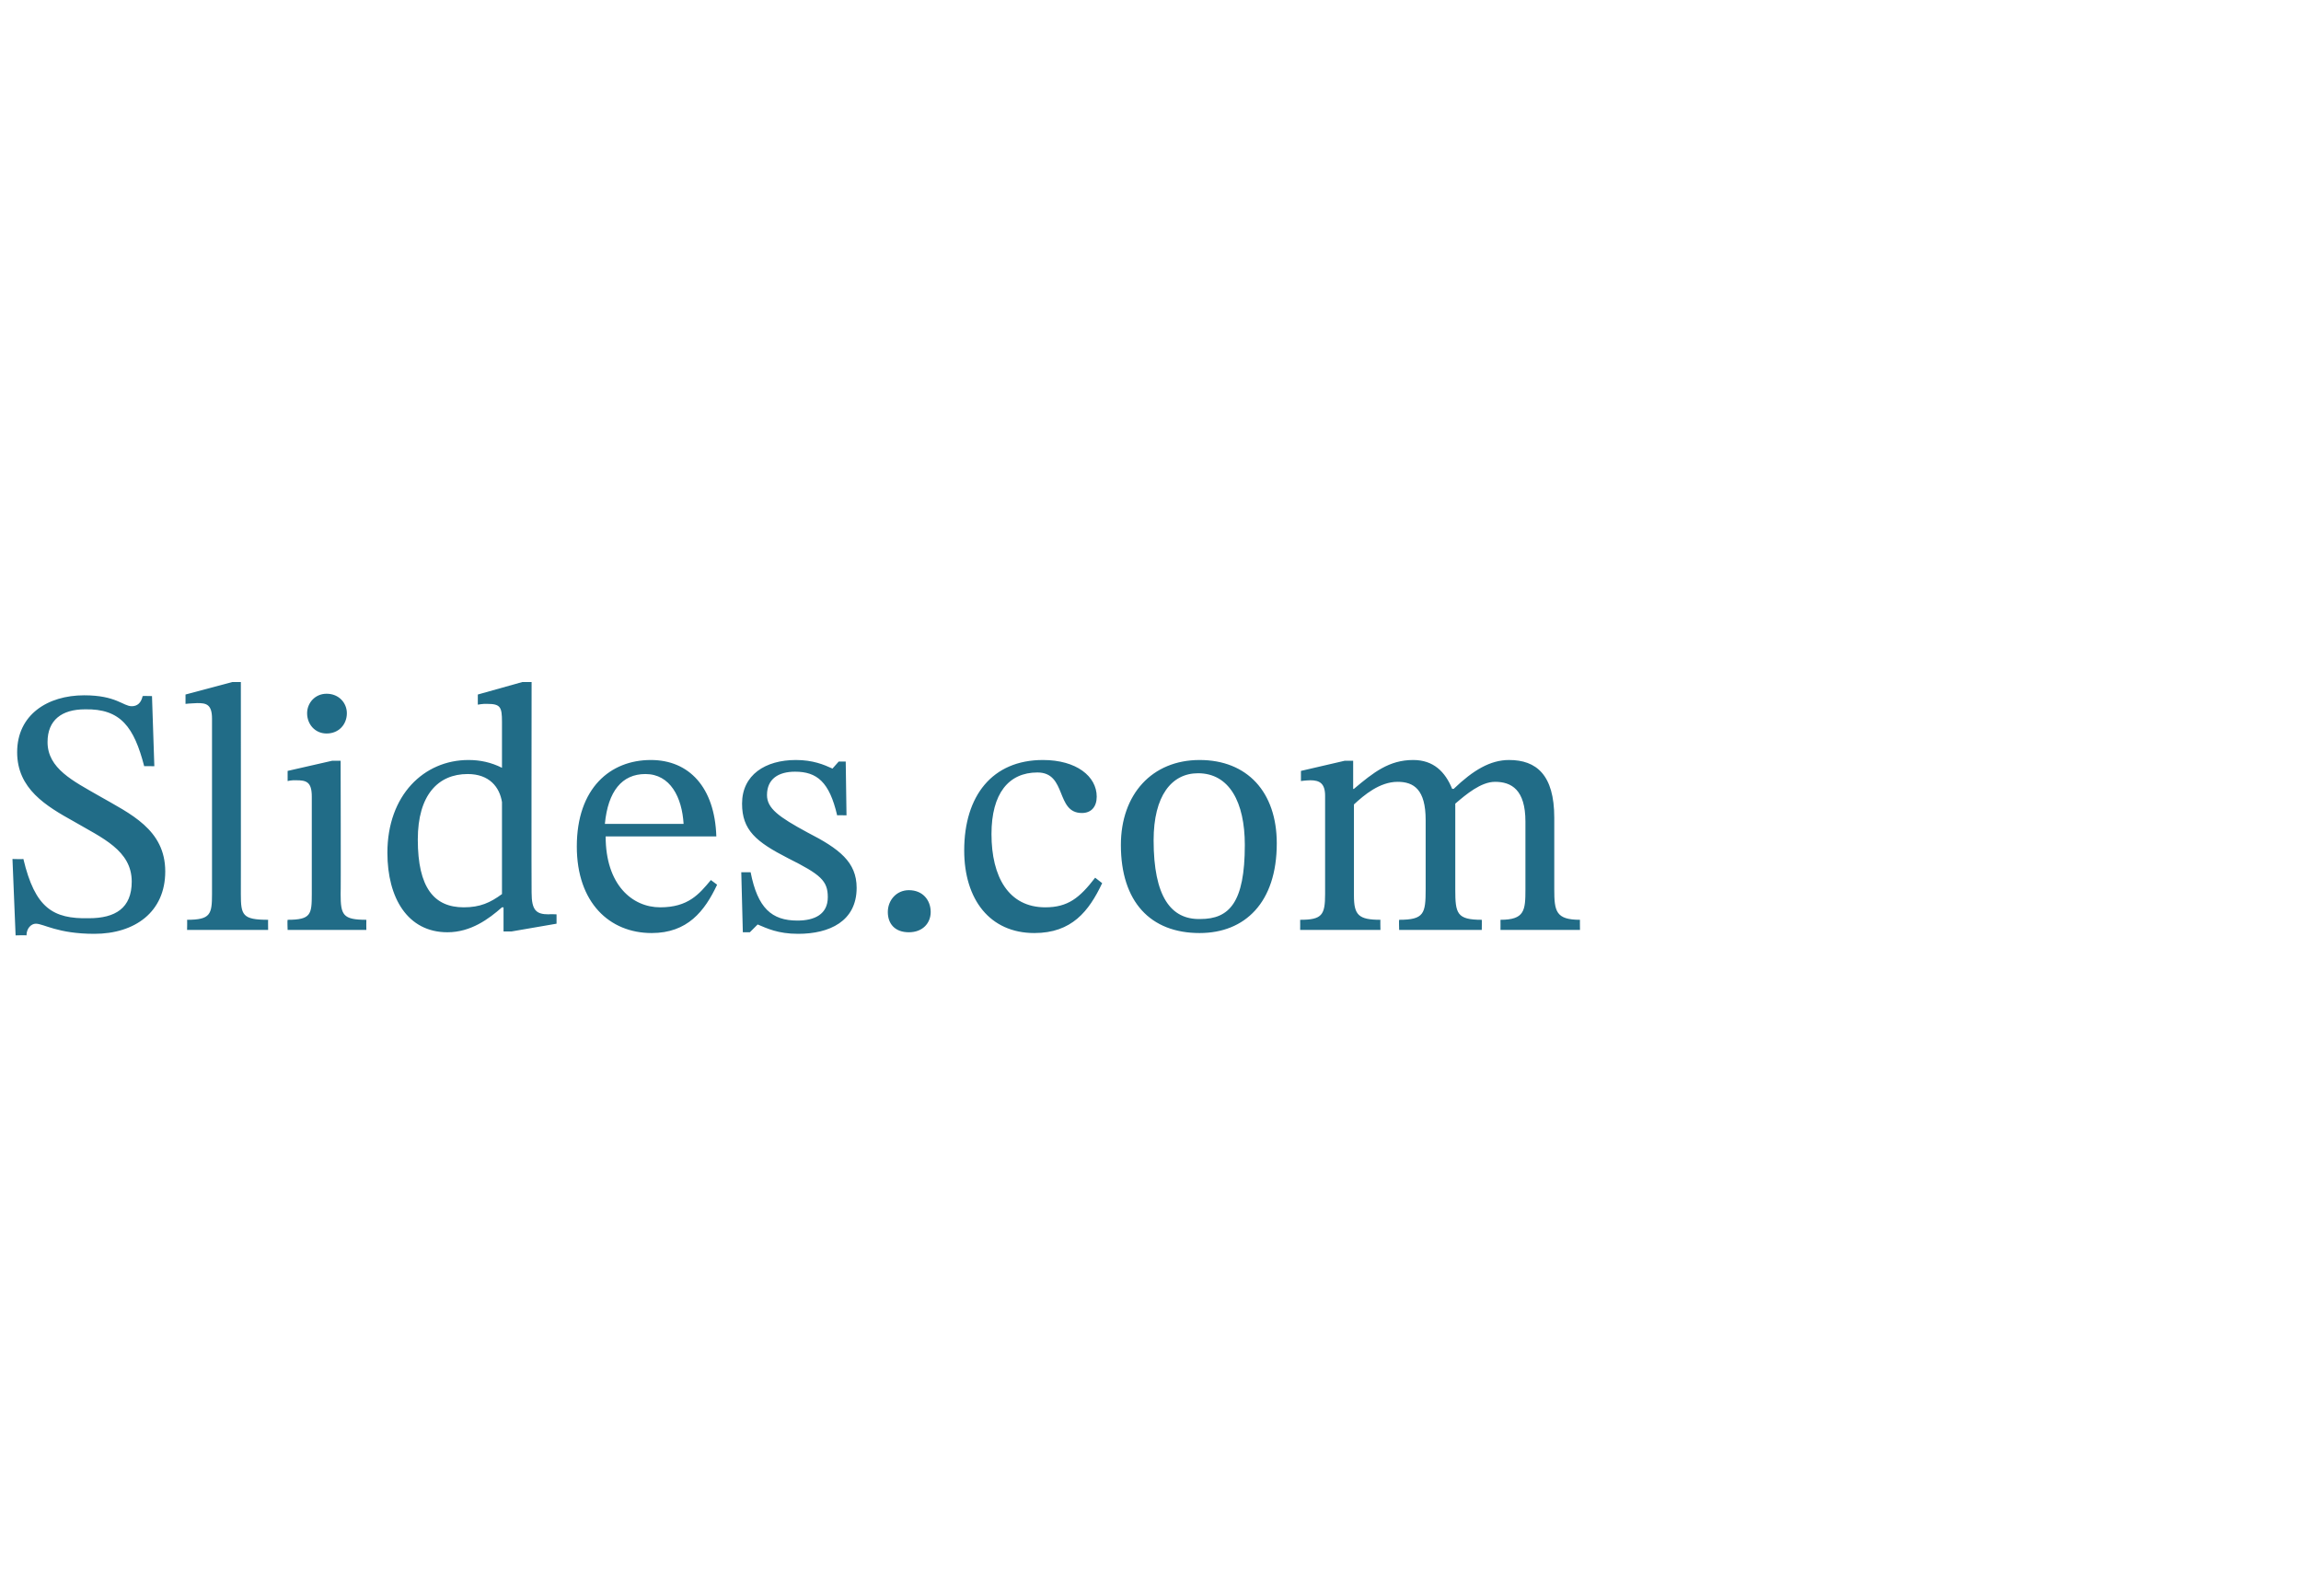 <?xml version="1.0" standalone="no"?><!DOCTYPE svg PUBLIC "-//W3C//DTD SVG 1.1//EN" "http://www.w3.org/Graphics/SVG/1.1/DTD/svg11.dtd"><svg xmlns="http://www.w3.org/2000/svg" version="1.1" width="295.2px" height="204.7px" viewBox="0 -85 295.2 204.7" style="top:-85px">  <desc>Slides.com</desc>  <defs/>  <g id="Polygon863">    <path d="M 18.5 13.3 C 17.2 8.3 15.5 5.9 10.9 6 C 7.9 6 6.1 7.4 6.1 10.2 C 6.1 13.6 9.4 15.2 12.7 17.1 C 16.7 19.4 21.2 21.4 21.2 26.8 C 21.2 32 17.3 34.8 12.1 34.8 C 7.4 34.8 5.6 33.5 4.6 33.5 C 4 33.5 3.4 34.1 3.4 35 C 3.38 34.96 2 35 2 35 L 1.6 25.2 C 1.6 25.2 2.97 25.24 3 25.2 C 4.5 31.5 6.8 32.9 11.4 32.8 C 14.8 32.8 16.9 31.5 16.9 28.1 C 16.9 24.1 13.1 22.5 9.5 20.4 C 5.9 18.4 2.2 16.2 2.2 11.5 C 2.2 6.7 6.1 4.2 10.8 4.2 C 14.9 4.2 15.8 5.6 16.9 5.6 C 17.6 5.6 18.1 5.2 18.3 4.3 C 18.32 4.27 19.5 4.3 19.5 4.3 L 19.8 13.3 C 19.8 13.3 18.45 13.27 18.5 13.3 Z M 34.4 34.3 L 24 34.3 C 24 34.3 24.03 32.98 24 33 C 27 33 27.2 32.3 27.2 29.7 C 27.2 29.7 27.2 7.2 27.2 7.2 C 27.2 5.3 26.4 5.2 25.3 5.2 C 24.52 5.22 23.8 5.3 23.8 5.3 L 23.8 4.1 L 29.8 2.5 L 30.9 2.5 C 30.9 2.5 30.91 29.74 30.9 29.7 C 30.9 32.4 31.1 33 34.4 33 C 34.38 32.98 34.4 34.3 34.4 34.3 Z M 47 34.3 L 36.9 34.3 C 36.9 34.3 36.85 33.03 36.9 33 C 39.9 33 40 32.3 40 29.7 C 40 29.7 40 17.2 40 17.2 C 40 15.3 39.3 15.1 38 15.1 C 37.39 15.07 36.9 15.2 36.9 15.2 L 36.9 13.9 L 42.6 12.6 L 43.7 12.6 C 43.7 12.6 43.74 29.74 43.7 29.7 C 43.7 32.4 44 33 47 33 C 46.98 33.03 47 34.3 47 34.3 Z M 44.5 6.5 C 44.5 7.9 43.5 9.1 41.9 9.1 C 40.4 9.1 39.4 7.9 39.4 6.5 C 39.4 5.2 40.4 4 41.9 4 C 43.5 4 44.5 5.2 44.5 6.5 Z M 65.6 34.5 L 64.6 34.5 L 64.6 31.4 C 64.6 31.4 64.39 31.41 64.4 31.4 C 62.7 32.9 60.4 34.6 57.4 34.6 C 52.3 34.6 49.7 30.2 49.7 24.4 C 49.7 17 54.4 12.5 60.1 12.5 C 61.6 12.5 63 12.8 64.4 13.5 C 64.4 13.5 64.4 7.6 64.4 7.6 C 64.4 5.7 64.2 5.3 62.5 5.3 C 62.05 5.26 61.3 5.4 61.3 5.4 L 61.3 4.1 L 67 2.5 L 68.2 2.5 C 68.2 2.5 68.17 29.47 68.2 29.5 C 68.2 31.8 68.8 32.3 70.4 32.3 C 70.42 32.26 71.4 32.3 71.4 32.3 L 71.4 33.5 L 65.6 34.5 Z M 64.4 17.9 C 64.1 16 62.8 14.3 60 14.3 C 56.2 14.3 53.6 17 53.6 22.7 C 53.6 28.9 55.7 31.4 59.5 31.4 C 61.6 31.4 62.9 30.8 64.4 29.7 C 64.4 29.7 64.4 17.9 64.4 17.9 Z M 92 28.5 C 90.4 31.9 88.2 34.7 83.6 34.7 C 78.2 34.7 74 30.8 74 23.6 C 74 16.1 78.3 12.5 83.5 12.5 C 88.4 12.5 91.7 16 91.9 22.3 C 91.9 22.3 77.7 22.3 77.7 22.3 C 77.7 28.5 81.1 31.4 84.7 31.4 C 88.3 31.4 89.7 29.7 91.2 27.9 C 91.2 27.9 92 28.5 92 28.5 Z M 87.7 20.7 C 87.5 17.3 86 14.3 82.8 14.3 C 79.8 14.3 78 16.5 77.6 20.7 C 77.6 20.7 87.7 20.7 87.7 20.7 Z M 96.3 26.9 C 97.2 31.5 99 33.1 102.3 33.1 C 104.5 33.1 106.2 32.3 106.2 30.1 C 106.2 28 105.3 27.2 101.1 25.1 C 97 23 95.2 21.5 95.2 18.1 C 95.2 14.4 98.2 12.5 102.1 12.5 C 104.3 12.5 105.7 13.1 106.8 13.6 C 106.78 13.63 106.8 13.6 106.8 13.6 L 107.6 12.7 L 108.5 12.7 L 108.6 19.6 C 108.6 19.6 107.41 19.57 107.4 19.6 C 106.4 15.3 104.8 14 102 14 C 99.9 14 98.4 14.9 98.4 17 C 98.4 18.7 99.9 19.8 103.6 21.8 C 107.7 23.9 109.9 25.6 109.9 28.9 C 109.9 33.2 106.4 34.8 102.4 34.8 C 99.8 34.8 98.4 34.1 97.2 33.6 C 97.24 33.61 97.2 33.6 97.2 33.6 L 96.2 34.6 L 95.3 34.6 L 95.1 26.9 C 95.1 26.9 96.3 26.91 96.3 26.9 Z M 116.6 34.6 C 114.8 34.6 113.9 33.5 113.9 32 C 113.9 30.5 115 29.2 116.6 29.2 C 118.4 29.2 119.4 30.5 119.4 32 C 119.4 33.4 118.4 34.6 116.6 34.6 Z M 141.4 28.3 C 139.7 31.9 137.5 34.7 132.7 34.7 C 127 34.7 123.7 30.4 123.7 24.1 C 123.7 17.1 127.3 12.5 133.8 12.5 C 138.1 12.5 140.7 14.6 140.7 17.2 C 140.7 18.5 140 19.3 138.8 19.3 C 135.4 19.3 136.9 14.1 133.1 14.1 C 129.4 14.1 127.2 16.8 127.2 22 C 127.2 27.5 129.4 31.4 134.1 31.4 C 137 31.4 138.5 30.2 140.5 27.6 C 140.5 27.6 141.4 28.3 141.4 28.3 Z M 163.8 23.2 C 163.8 30.8 159.7 34.7 153.9 34.7 C 147.6 34.7 143.8 30.7 143.8 23.4 C 143.8 16.9 147.8 12.5 153.9 12.5 C 160 12.5 163.8 16.6 163.8 23.2 Z M 148 22.8 C 148 30 150.2 33 154 32.9 C 157.7 32.9 159.7 30.8 159.7 23.4 C 159.7 17.9 157.7 14.2 153.7 14.2 C 150.3 14.2 148 17.1 148 22.8 Z M 173.7 29.9 C 173.7 32.4 174.3 33 177.1 33 C 177.07 32.98 177.1 34.3 177.1 34.3 L 166.8 34.3 C 166.8 34.3 166.81 32.98 166.8 33 C 169.6 33 170 32.4 170 29.7 C 170 29.7 170 17.1 170 17.1 C 170 15.5 169.3 15.1 168.1 15.1 C 167.4 15.12 166.9 15.2 166.9 15.2 L 166.9 13.9 L 172.5 12.6 L 173.6 12.6 L 173.6 16.2 C 173.6 16.2 173.74 16.24 173.7 16.2 C 176.2 14.1 178.2 12.5 181.3 12.5 C 183.9 12.5 185.4 14 186.3 16.2 C 186.3 16.2 186.5 16.2 186.5 16.2 C 189 13.8 191.2 12.5 193.6 12.5 C 197.1 12.5 199.4 14.4 199.4 19.9 C 199.4 19.9 199.4 29.1 199.4 29.1 C 199.4 31.9 199.6 33 202.7 33 C 202.68 32.98 202.7 34.3 202.7 34.3 L 192.5 34.3 C 192.5 34.3 192.51 32.98 192.5 33 C 195.6 33 195.7 31.8 195.7 29.1 C 195.7 29.1 195.7 20.4 195.7 20.4 C 195.7 16.3 193.9 15.3 191.8 15.3 C 190 15.3 188.1 16.9 186.7 18.1 C 186.7 18.1 186.7 29.1 186.7 29.1 C 186.7 32.2 186.9 33 190.1 33 C 190.12 32.98 190.1 34.3 190.1 34.3 L 179.5 34.3 C 179.5 34.3 179.46 32.98 179.5 33 C 182.7 33 182.9 32.2 182.9 29.1 C 182.9 29.1 182.9 20.2 182.9 20.2 C 182.9 16.3 181.4 15.3 179.3 15.3 C 177 15.3 175 17 173.7 18.2 C 173.7 18.2 173.7 29.9 173.7 29.9 Z " stroke="none" fill="#216c87"/>  </g></svg>
